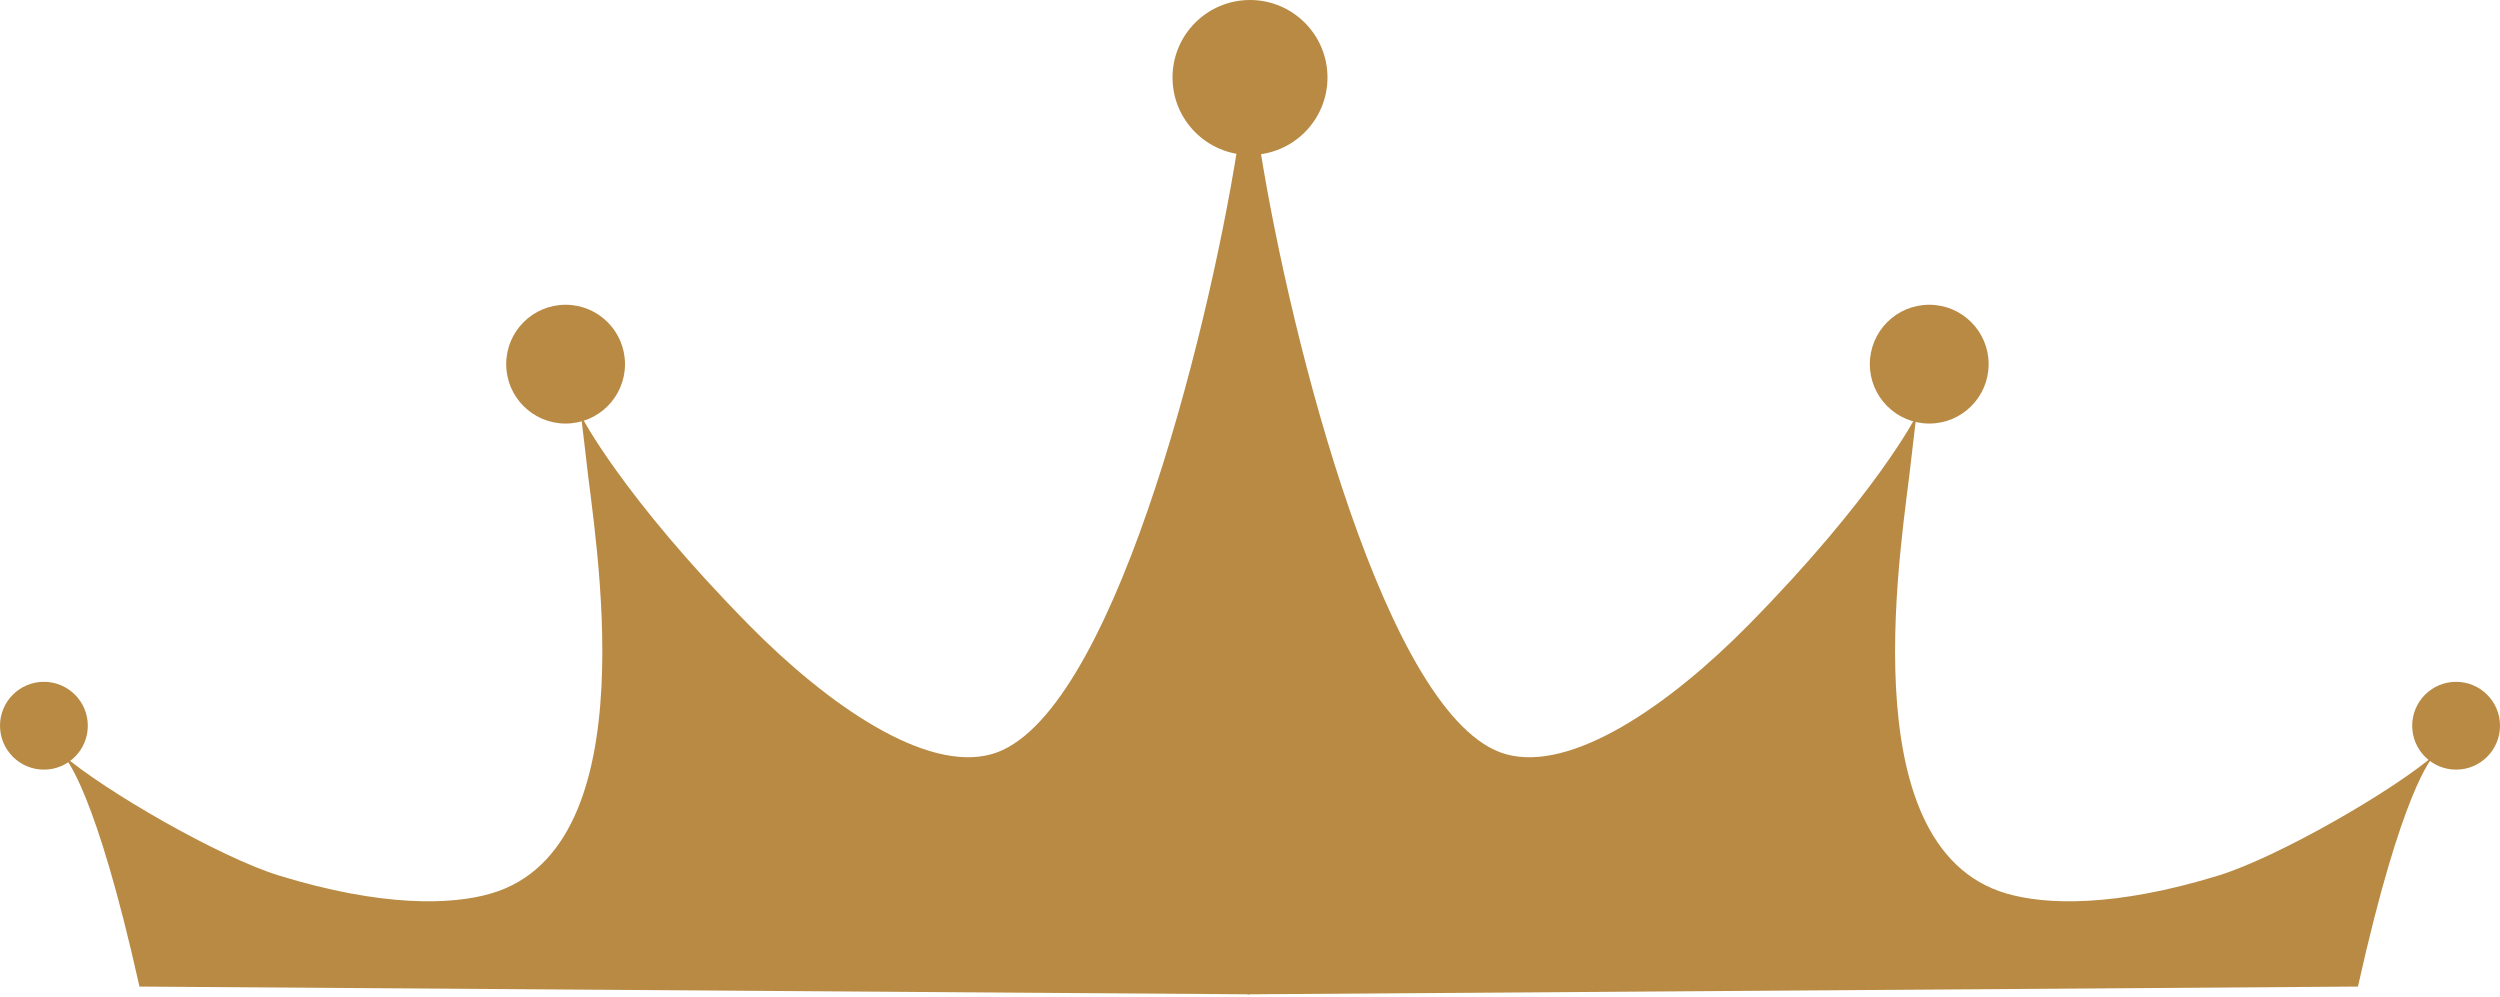 <svg width="484" height="193" viewBox="0 0 484 193" fill="none" xmlns="http://www.w3.org/2000/svg">
<path d="M241.5 29H244C249.833 65.667 268.5 139.5 291.5 146C304.241 149.601 323.174 136.558 338.5 121C363.127 96 371 80.5 371 80.5L370 89C368.5 103.5 357.5 164 388.5 173C396.016 175.182 409.402 175.684 429.5 169.5C440.97 165.971 463.381 153.068 471.436 146.056C471.479 146.016 471.5 146 471.5 146C471.479 146.018 471.458 146.037 471.436 146.056C470.772 146.673 464.962 152.977 456.5 191L241.5 192.5V29Z" fill="#B88A44"/>
<path d="M242 29H239.5C233.667 65.667 215 139.5 192 146C179.259 149.601 160.326 136.558 145 121C120.373 96 112.5 80.5 112.5 80.5L113.5 89C115 103.5 126 164 95 173C87.484 175.182 74.098 175.684 54 169.5C42.53 165.971 20.119 153.068 12.064 146.056C12.021 146.016 12 146 12 146C12.021 146.018 12.042 146.037 12.064 146.056C12.728 146.673 18.538 152.977 27 191L242 192.5V29Z" fill="#B88A44"/>
<circle cx="373.5" cy="70.5" r="11.5" fill="#B88A44"/>
<circle cx="109.5" cy="70.5" r="11.5" fill="#B88A44"/>
<circle cx="475.5" cy="140.5" r="8.5" fill="#B88A44"/>
<circle cx="8.5" cy="140.5" r="8.5" fill="#B88A44"/>
<circle cx="242" cy="15" r="15" fill="#B88A44"/>
</svg>
